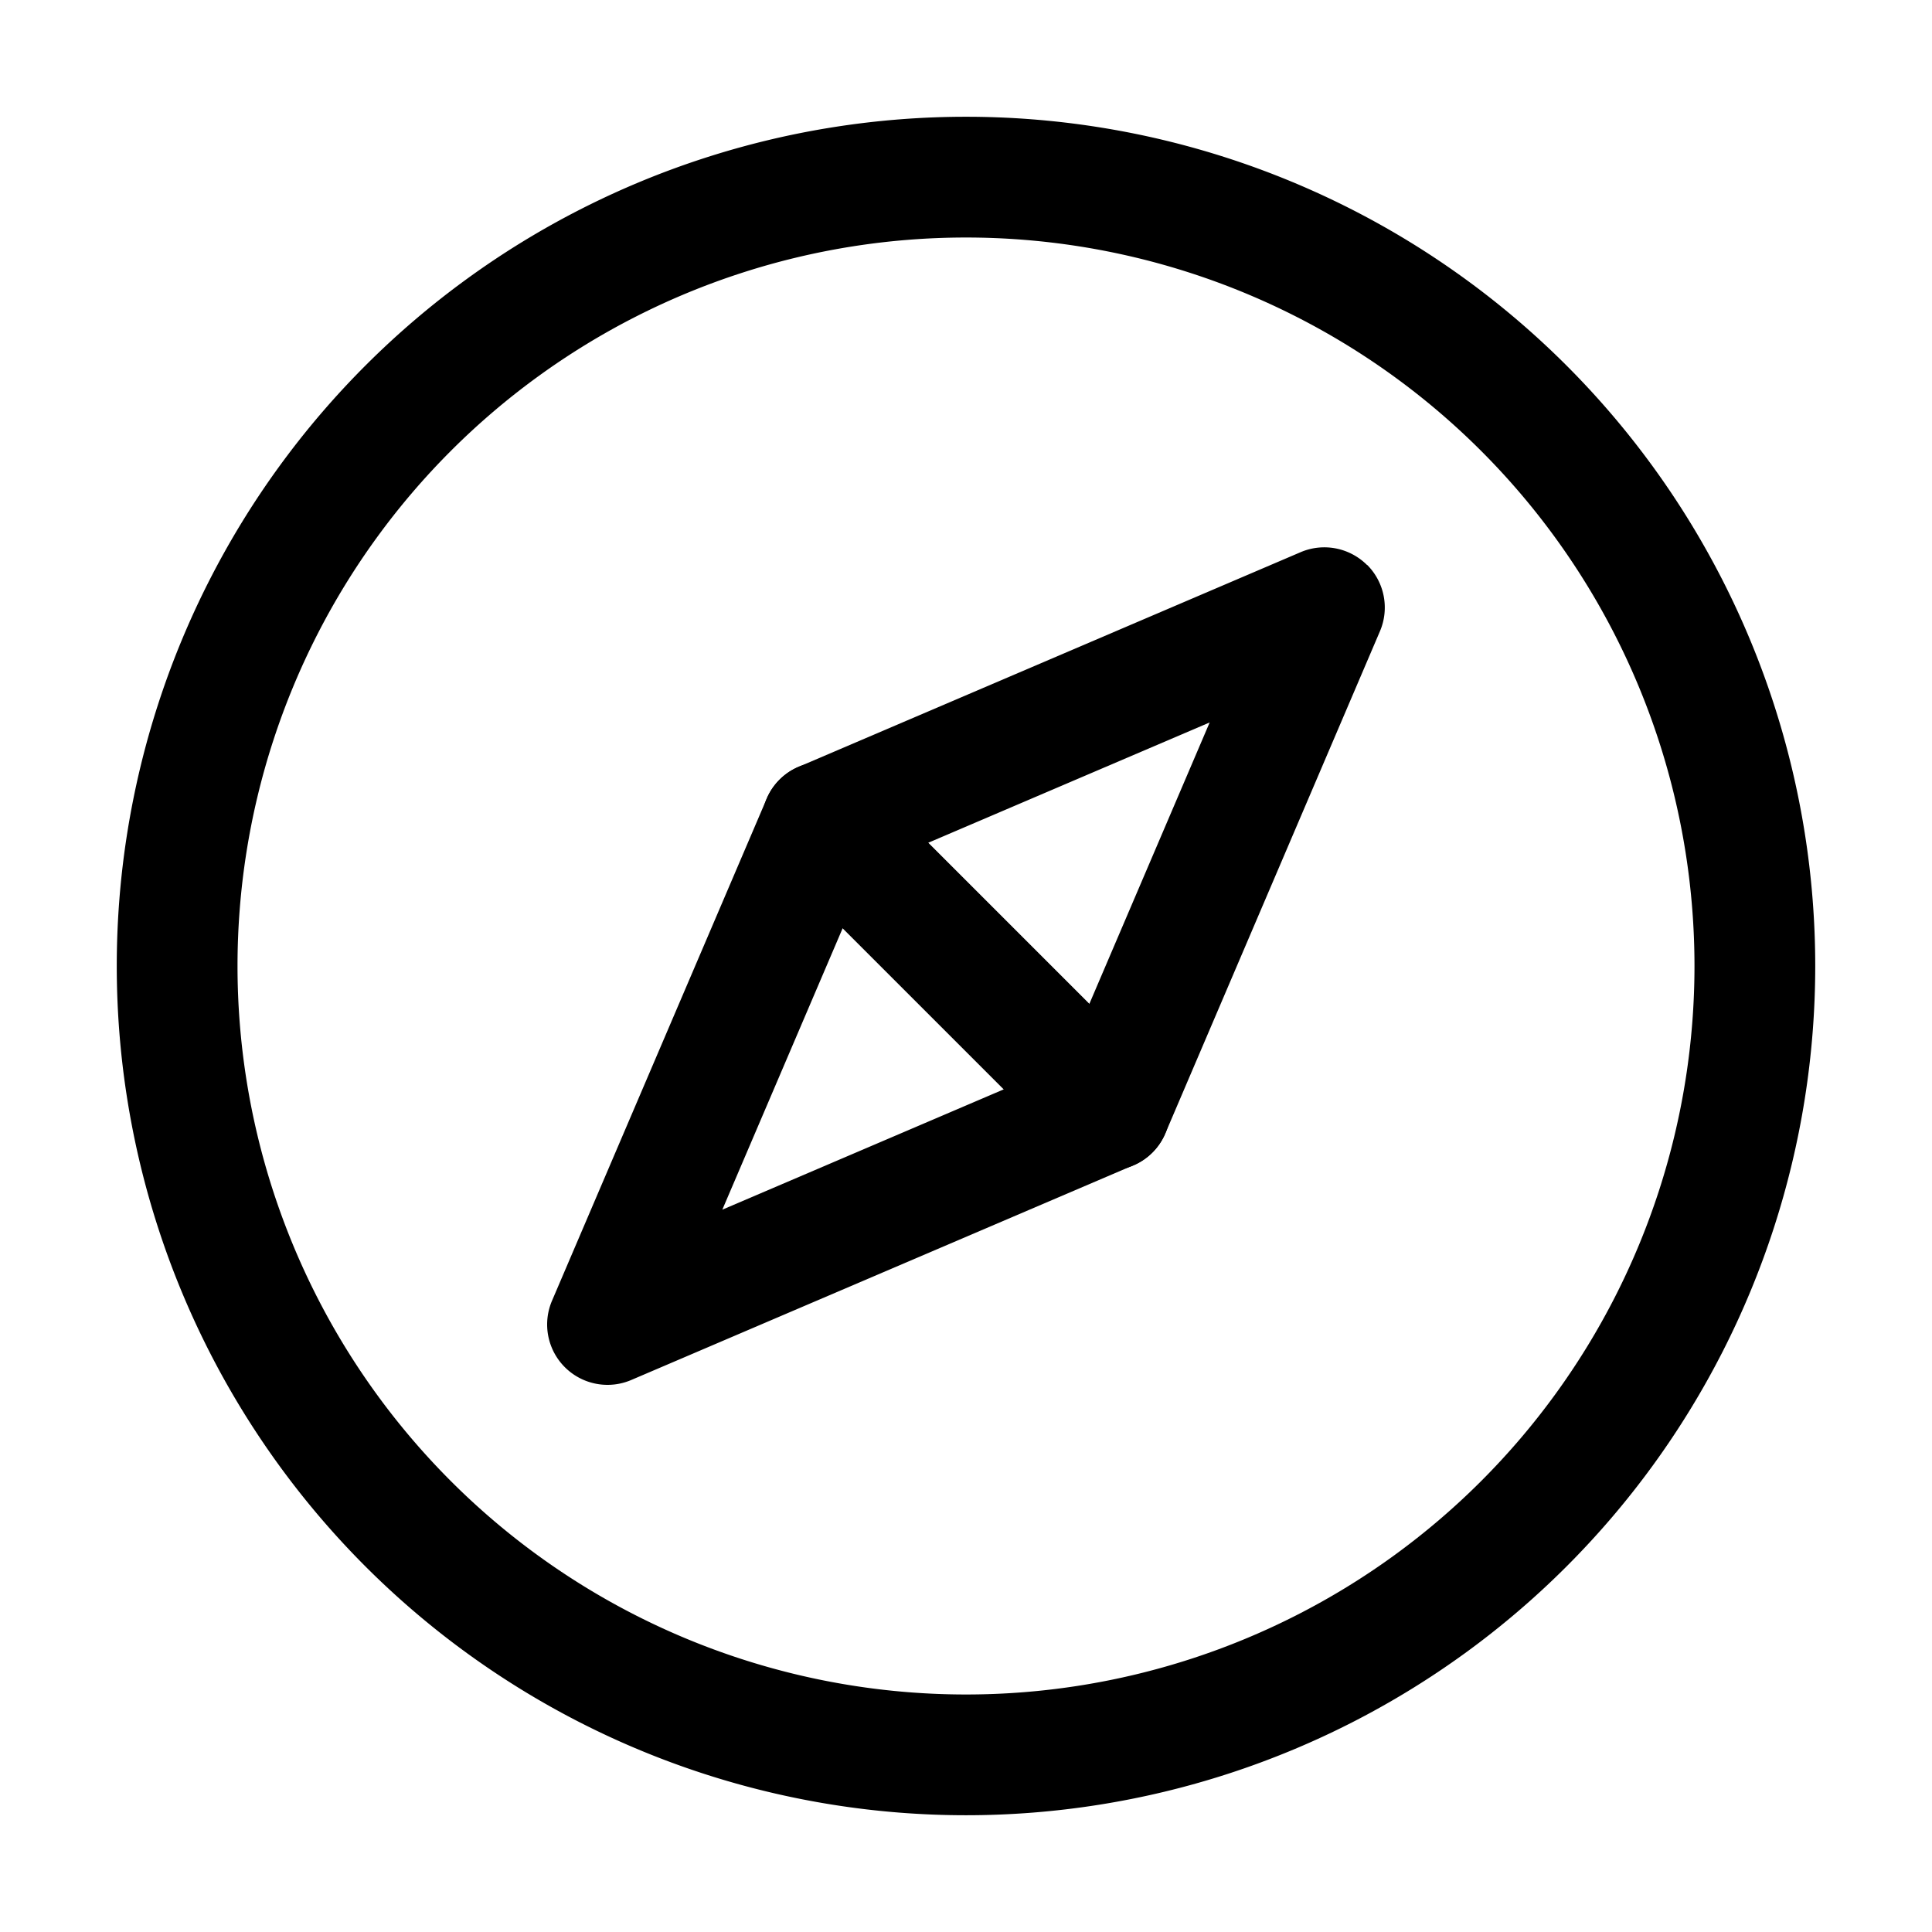 <svg xmlns="http://www.w3.org/2000/svg" width="16" height="16" fill="currentColor" viewBox="0 0 16 16">
  <g clip-path="url(#a)">
    <path fill-rule="evenodd" d="M8 1.967a6.033 6.033 0 1 0 0 12.066A6.033 6.033 0 0 0 8 1.967ZM.967 8a7.033 7.033 0 1 1 14.066 0A7.033 7.033 0 0 1 .967 8Z" clip-rule="evenodd"/>
    <path fill-rule="evenodd" d="M11.322 4.678a.5.5 0 0 1 .106.55L9.65 9.388a.5.5 0 0 1-.814.157l-2.38-2.38a.5.5 0 0 1 .157-.814l4.158-1.778a.5.5 0 0 1 .55.106ZM7.686 6.98l1.335 1.335.997-2.332-2.332.997Z" clip-rule="evenodd"/>
    <path fill-rule="evenodd" d="M6.715 6.32a.5.5 0 0 1 .449.136l2.38 2.38a.5.5 0 0 1-.157.814l-4.158 1.778a.5.5 0 0 1-.657-.657L6.35 6.613a.5.5 0 0 1 .365-.294Zm.264 1.366-.997 2.332 2.332-.997-1.335-1.335Z" clip-rule="evenodd"/>
  </g>
  <defs>
    <clipPath id="a">
      <path d="M0 0h16v16H0z"/>
    </clipPath>
  </defs>
</svg>
